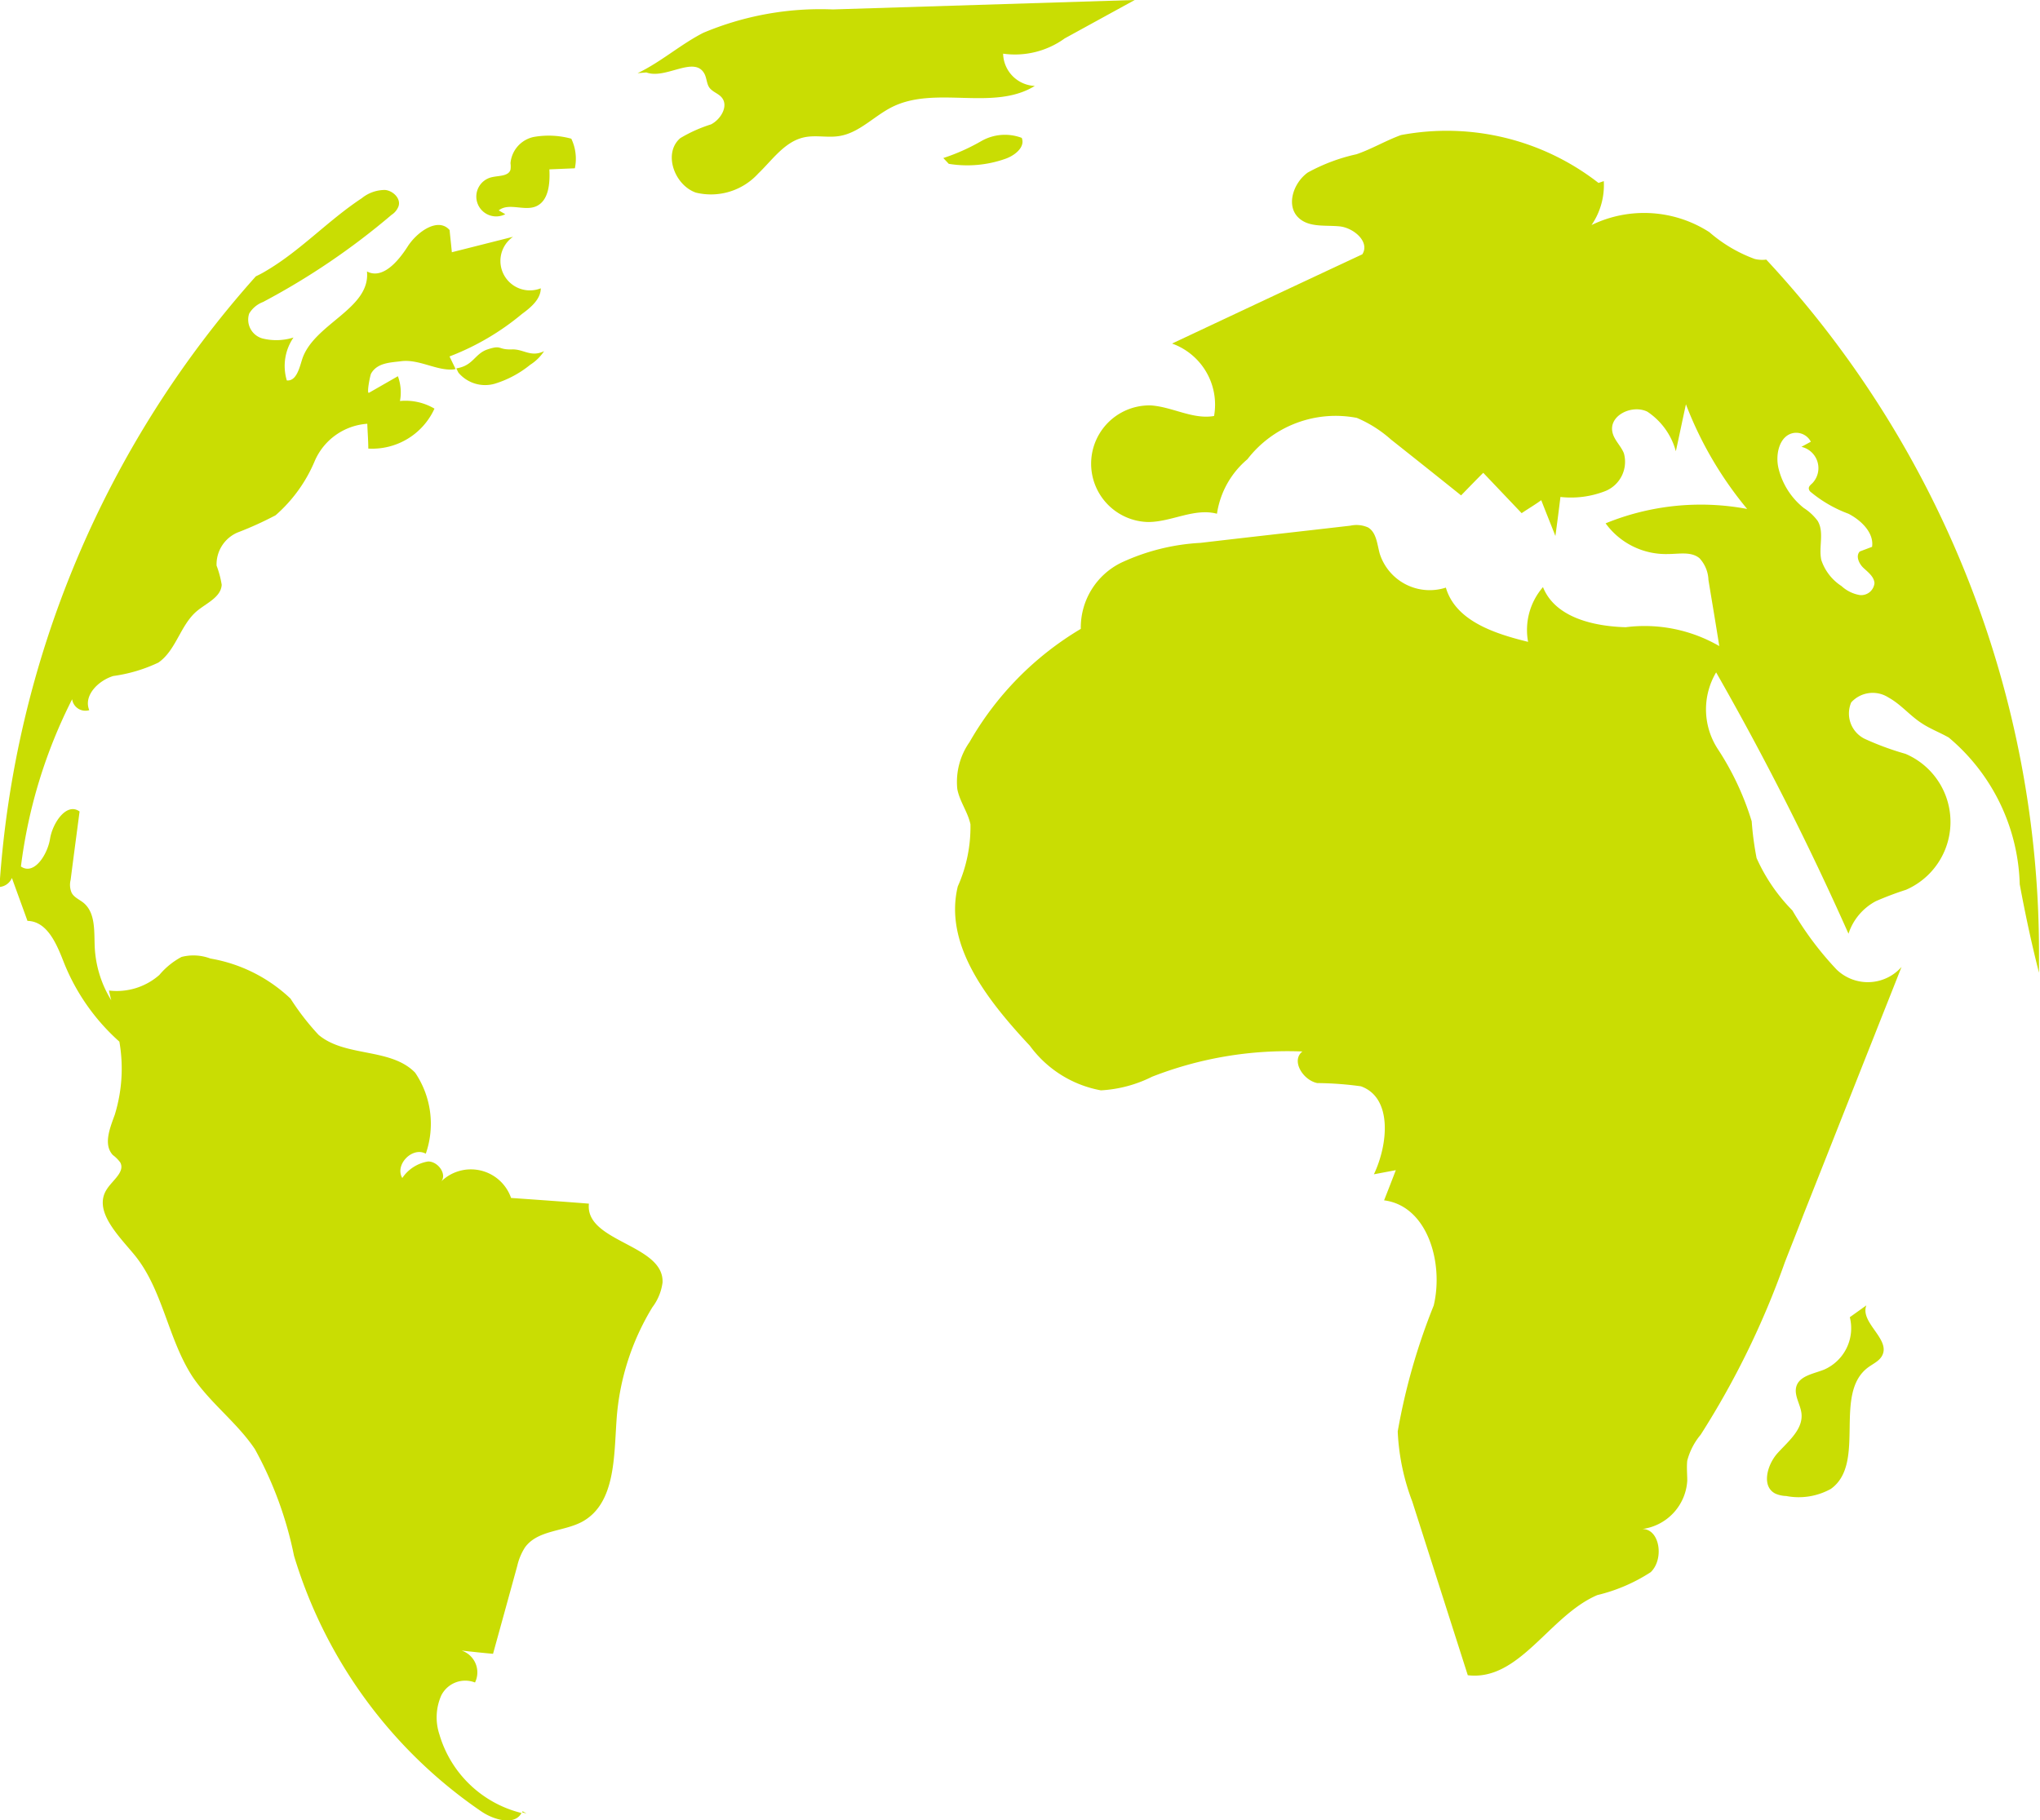 <svg xmlns="http://www.w3.org/2000/svg" width="24.66" height="22.007" viewBox="0 0 24.66 22.007">
  <g id="Group_12852" data-name="Group 12852" transform="translate(0 0)">
    <path id="Path_1185" data-name="Path 1185" d="M509.941,322.825s-.006.008-.008.012l.055.015Z" transform="translate(-503.623 -300.924)" fill="#c9dd03"/>
    <path id="Path_1186" data-name="Path 1186" d="M508.029,280.092l-.025-.051c.206-.031.22-.176.377-.229.179-.059.118.005.293,0,.142-.007.229.1.391.021a.558.558,0,0,1-.168.165,1.263,1.263,0,0,1-.429.229A.421.421,0,0,1,508.029,280.092Z" transform="translate(-502.488 -275.587)" fill="#c9dd03"/>
    <path id="Path_1187" data-name="Path 1187" d="M502.6,288.362a.629.629,0,0,1-.123.3,3.005,3.005,0,0,0-.432,1.349c-.033.455-.013,1.016-.409,1.24-.226.126-.545.1-.7.316a.709.709,0,0,0-.092.221q-.146.532-.293,1.064c-.126-.011-.254-.025-.38-.039a.278.278,0,0,1,.162.386.324.324,0,0,0-.408.157.657.657,0,0,0-.022.472,1.378,1.378,0,0,0,.992.949c-.081.153-.329.086-.481-.016a5.752,5.752,0,0,1-2.269-3.095,4.52,4.52,0,0,0-.473-1.289c-.215-.321-.539-.556-.754-.876-.3-.461-.358-1.058-.707-1.479-.2-.24-.5-.535-.325-.793.07-.106.218-.206.159-.318a.44.44,0,0,0-.09-.09c-.117-.126-.036-.324.023-.486a1.892,1.892,0,0,0,.056-.885,2.543,2.543,0,0,1-.67-.955c-.087-.223-.2-.5-.441-.505-.062-.173-.126-.346-.188-.519a.18.18,0,0,1-.151.109,12.275,12.275,0,0,1,3.1-7.384,1.193,1.193,0,0,0,.117-.062c.421-.246.756-.614,1.163-.882a.443.443,0,0,1,.282-.1c.1.009.2.111.159.206a.214.214,0,0,1-.081.095,8.61,8.61,0,0,1-1.554,1.054.329.329,0,0,0-.167.14.236.236,0,0,0,.159.3.693.693,0,0,0,.377-.011.608.608,0,0,0-.081.519c.114.011.151-.145.185-.254.139-.433.829-.609.784-1.064.187.1.377-.121.491-.3s.369-.36.508-.2c.008.089.019.178.027.268l.74-.187a.356.356,0,0,0,.335.623c0,.131-.12.232-.227.31a3.087,3.087,0,0,1-.876.514l.073.151a.075.075,0,0,1-.025.006c-.2.019-.413-.125-.628-.1-.131.017-.293.017-.368.15-.011.017-.058.251-.025.232l.349-.2a.57.57,0,0,1,.025.3.686.686,0,0,1,.417.092.827.827,0,0,1-.8.483c0-.1-.009-.2-.012-.3a.748.748,0,0,0-.634.447,1.792,1.792,0,0,1-.474.659,4.131,4.131,0,0,1-.461.209.419.419,0,0,0-.253.4,1.174,1.174,0,0,1,.062.232c-.009.151-.184.221-.3.318-.2.168-.251.475-.466.623a1.863,1.863,0,0,1-.545.162c-.182.056-.363.237-.29.413a.162.162,0,0,1-.207-.132,6.142,6.142,0,0,0-.619,2.022c.159.111.321-.143.352-.335s.2-.444.357-.33c-.036.276-.073.55-.108.827a.242.242,0,0,0,.012.156c.031.059.1.084.148.125.142.123.123.34.131.528a1.348,1.348,0,0,0,.2.647c-.011-.04-.019-.078-.028-.118a.781.781,0,0,0,.609-.188.907.907,0,0,1,.268-.218.578.578,0,0,1,.349.019,1.861,1.861,0,0,1,.969.485,3.022,3.022,0,0,0,.339.438c.324.273.872.153,1.167.457a1.1,1.1,0,0,1,.129.98c-.162-.089-.379.134-.284.294a.464.464,0,0,1,.313-.2c.128,0,.24.173.145.254a.514.514,0,0,1,.857.187c.313.022.628.044.941.069C501.659,287.873,502.62,287.9,502.6,288.362Z" transform="translate(-494.591 -272.855)" fill="#c9dd03"/>
    <path id="Path_1188" data-name="Path 1188" d="M508.949,274.507a.24.24,0,1,1-.16-.448c.083-.019.2-.01.223-.091a.271.271,0,0,0,0-.077.355.355,0,0,1,.281-.318,1.034,1.034,0,0,1,.454.021.562.562,0,0,1,.043.358l-.308.013c.009.171-.008.385-.166.449-.142.057-.327-.049-.446.047" transform="translate(-502.841 -271.917)" fill="#c9dd03"/>
    <path id="Path_1189" data-name="Path 1189" d="M513.331,270.459c.281-.134.517-.346.794-.488a3.653,3.653,0,0,1,1.566-.283l3.65-.114-.846.464a1.027,1.027,0,0,1-.745.185.4.4,0,0,0,.383.39c-.5.309-1.194-.007-1.721.253-.221.109-.4.315-.643.353-.141.023-.287-.015-.426.016-.234.051-.382.273-.554.438a.772.772,0,0,1-.753.23c-.26-.091-.4-.478-.188-.659a1.736,1.736,0,0,1,.371-.166c.121-.062.217-.228.126-.329-.039-.044-.1-.061-.14-.108s-.036-.123-.068-.179c-.123-.217-.467.075-.7-.012" transform="translate(-505.624 -269.574)" fill="#c9dd03"/>
    <path id="Path_1190" data-name="Path 1190" d="M522.316,273.815a2.446,2.446,0,0,0,.461-.206.575.575,0,0,1,.487-.038c.045.112-.084.214-.2.254a1.382,1.382,0,0,1-.682.06" transform="translate(-510.913 -271.904)" fill="#c9dd03"/>
    <path id="Path_1191" data-name="Path 1191" d="M532.477,274.921a.386.386,0,0,1-.14-.008,1.752,1.752,0,0,1-.548-.324,1.456,1.456,0,0,0-1.424-.086.853.853,0,0,0,.148-.531l-.064.022a2.984,2.984,0,0,0-2.387-.579c-.185.067-.352.168-.538.232a2.2,2.2,0,0,0-.589.221c-.173.123-.265.394-.117.542.126.126.327.092.5.109s.371.189.276.338c-.765.357-1.532.718-2.3,1.079a.785.785,0,0,1,.508.876c-.257.045-.505-.111-.765-.128a.705.705,0,1,0-.032,1.41c.282,0,.558-.173.832-.1a1.065,1.065,0,0,1,.368-.659,1.347,1.347,0,0,1,1.323-.5,1.5,1.5,0,0,1,.413.262q.423.335.847.675c.09-.092.179-.185.268-.273l.464.488c.078-.053.159-.1.237-.157.056.145.114.287.171.433.022-.159.042-.315.061-.472a1.139,1.139,0,0,0,.547-.073.382.382,0,0,0,.22-.455c-.036-.092-.123-.164-.14-.263-.036-.2.243-.329.424-.24a.839.839,0,0,1,.344.478c.042-.19.08-.377.122-.567a4.489,4.489,0,0,0,.74,1.265,3.037,3.037,0,0,0-1.711.174.9.9,0,0,0,.757.371c.131,0,.276-.033.377.05a.406.406,0,0,1,.109.263c.044.268.089.533.131.8a1.8,1.8,0,0,0-1.131-.228c-.394-.011-.855-.12-1-.485a.79.79,0,0,0-.18.662c-.408-.1-.877-.254-.994-.656a.634.634,0,0,1-.8-.412c-.031-.114-.039-.254-.14-.315a.341.341,0,0,0-.213-.022c-.605.07-1.209.137-1.812.208a2.587,2.587,0,0,0-.96.24.873.873,0,0,0-.488.8,3.765,3.765,0,0,0-1.345,1.369.838.838,0,0,0-.148.567c.028.151.128.279.159.427a1.759,1.759,0,0,1-.153.751c-.173.715.369,1.388.872,1.928a1.369,1.369,0,0,0,.858.538,1.568,1.568,0,0,0,.619-.165,4.5,4.5,0,0,1,1.817-.305c-.14.109.005.346.179.382a4.076,4.076,0,0,1,.528.039c.383.137.33.7.157,1.064l.265-.05c-.047.123-.095.246-.142.365.525.067.723.756.6,1.272a7.574,7.574,0,0,0-.435,1.522,2.712,2.712,0,0,0,.176.848l.671,2.1c.626.075.985-.721,1.566-.969a2.064,2.064,0,0,0,.645-.277c.164-.156.112-.522-.1-.522a.627.627,0,0,0,.542-.584c0-.081-.009-.162,0-.243a.807.807,0,0,1,.162-.313,10.19,10.19,0,0,0,1.018-2.086c.075-.193.151-.382.225-.576.285-.718.566-1.432.851-2.15.111-.282.223-.561.334-.844a.543.543,0,0,1-.785.031,3.892,3.892,0,0,1-.534-.714,2.149,2.149,0,0,1-.433-.634,3.737,3.737,0,0,1-.059-.444,3.392,3.392,0,0,0-.413-.879.878.878,0,0,1-.017-.922,35.3,35.3,0,0,1,1.6,3.16.686.686,0,0,1,.332-.394,3.871,3.871,0,0,1,.363-.137.895.895,0,0,0-.006-1.644,3.408,3.408,0,0,1-.492-.181.341.341,0,0,1-.164-.441.351.351,0,0,1,.452-.058c.148.081.257.218.4.31.1.067.218.111.327.173a2.4,2.4,0,0,1,.858,1.775c.067.36.143.718.233,1.069,0-.076,0-.154,0-.229A12.3,12.3,0,0,0,532.477,274.921Zm1.13,4.056a.432.432,0,0,1-.221-.109.6.6,0,0,1-.243-.313c-.036-.156.039-.336-.045-.475a.631.631,0,0,0-.168-.156.876.876,0,0,1-.307-.488c-.037-.168.016-.391.187-.419a.2.2,0,0,1,.206.106l-.114.062a.264.264,0,0,1,.134.438c-.019.019-.045.037-.045.064a.06.06,0,0,0,.025.045,1.556,1.556,0,0,0,.455.262c.156.081.31.232.285.4l-.148.056c-.053.053-.011.148.045.2s.128.106.132.184A.161.161,0,0,1,533.607,278.977Z" transform="translate(-511.126 -271.782)" fill="#c9dd03"/>
    <path id="Path_1192" data-name="Path 1192" d="M547.729,307.953l-.2.143a.546.546,0,0,1-.309.633c-.126.051-.294.073-.336.2-.035.11.05.221.061.335.018.19-.159.332-.288.474s-.2.407-.026.492a.352.352,0,0,0,.129.028.8.8,0,0,0,.54-.086c.434-.31.021-1.15.45-1.469.061-.045.137-.077.171-.145C548.022,308.36,547.649,308.161,547.729,307.953Z" transform="translate(-525.168 -292.169)" fill="#c9dd03"/>
  </g>
</svg>
